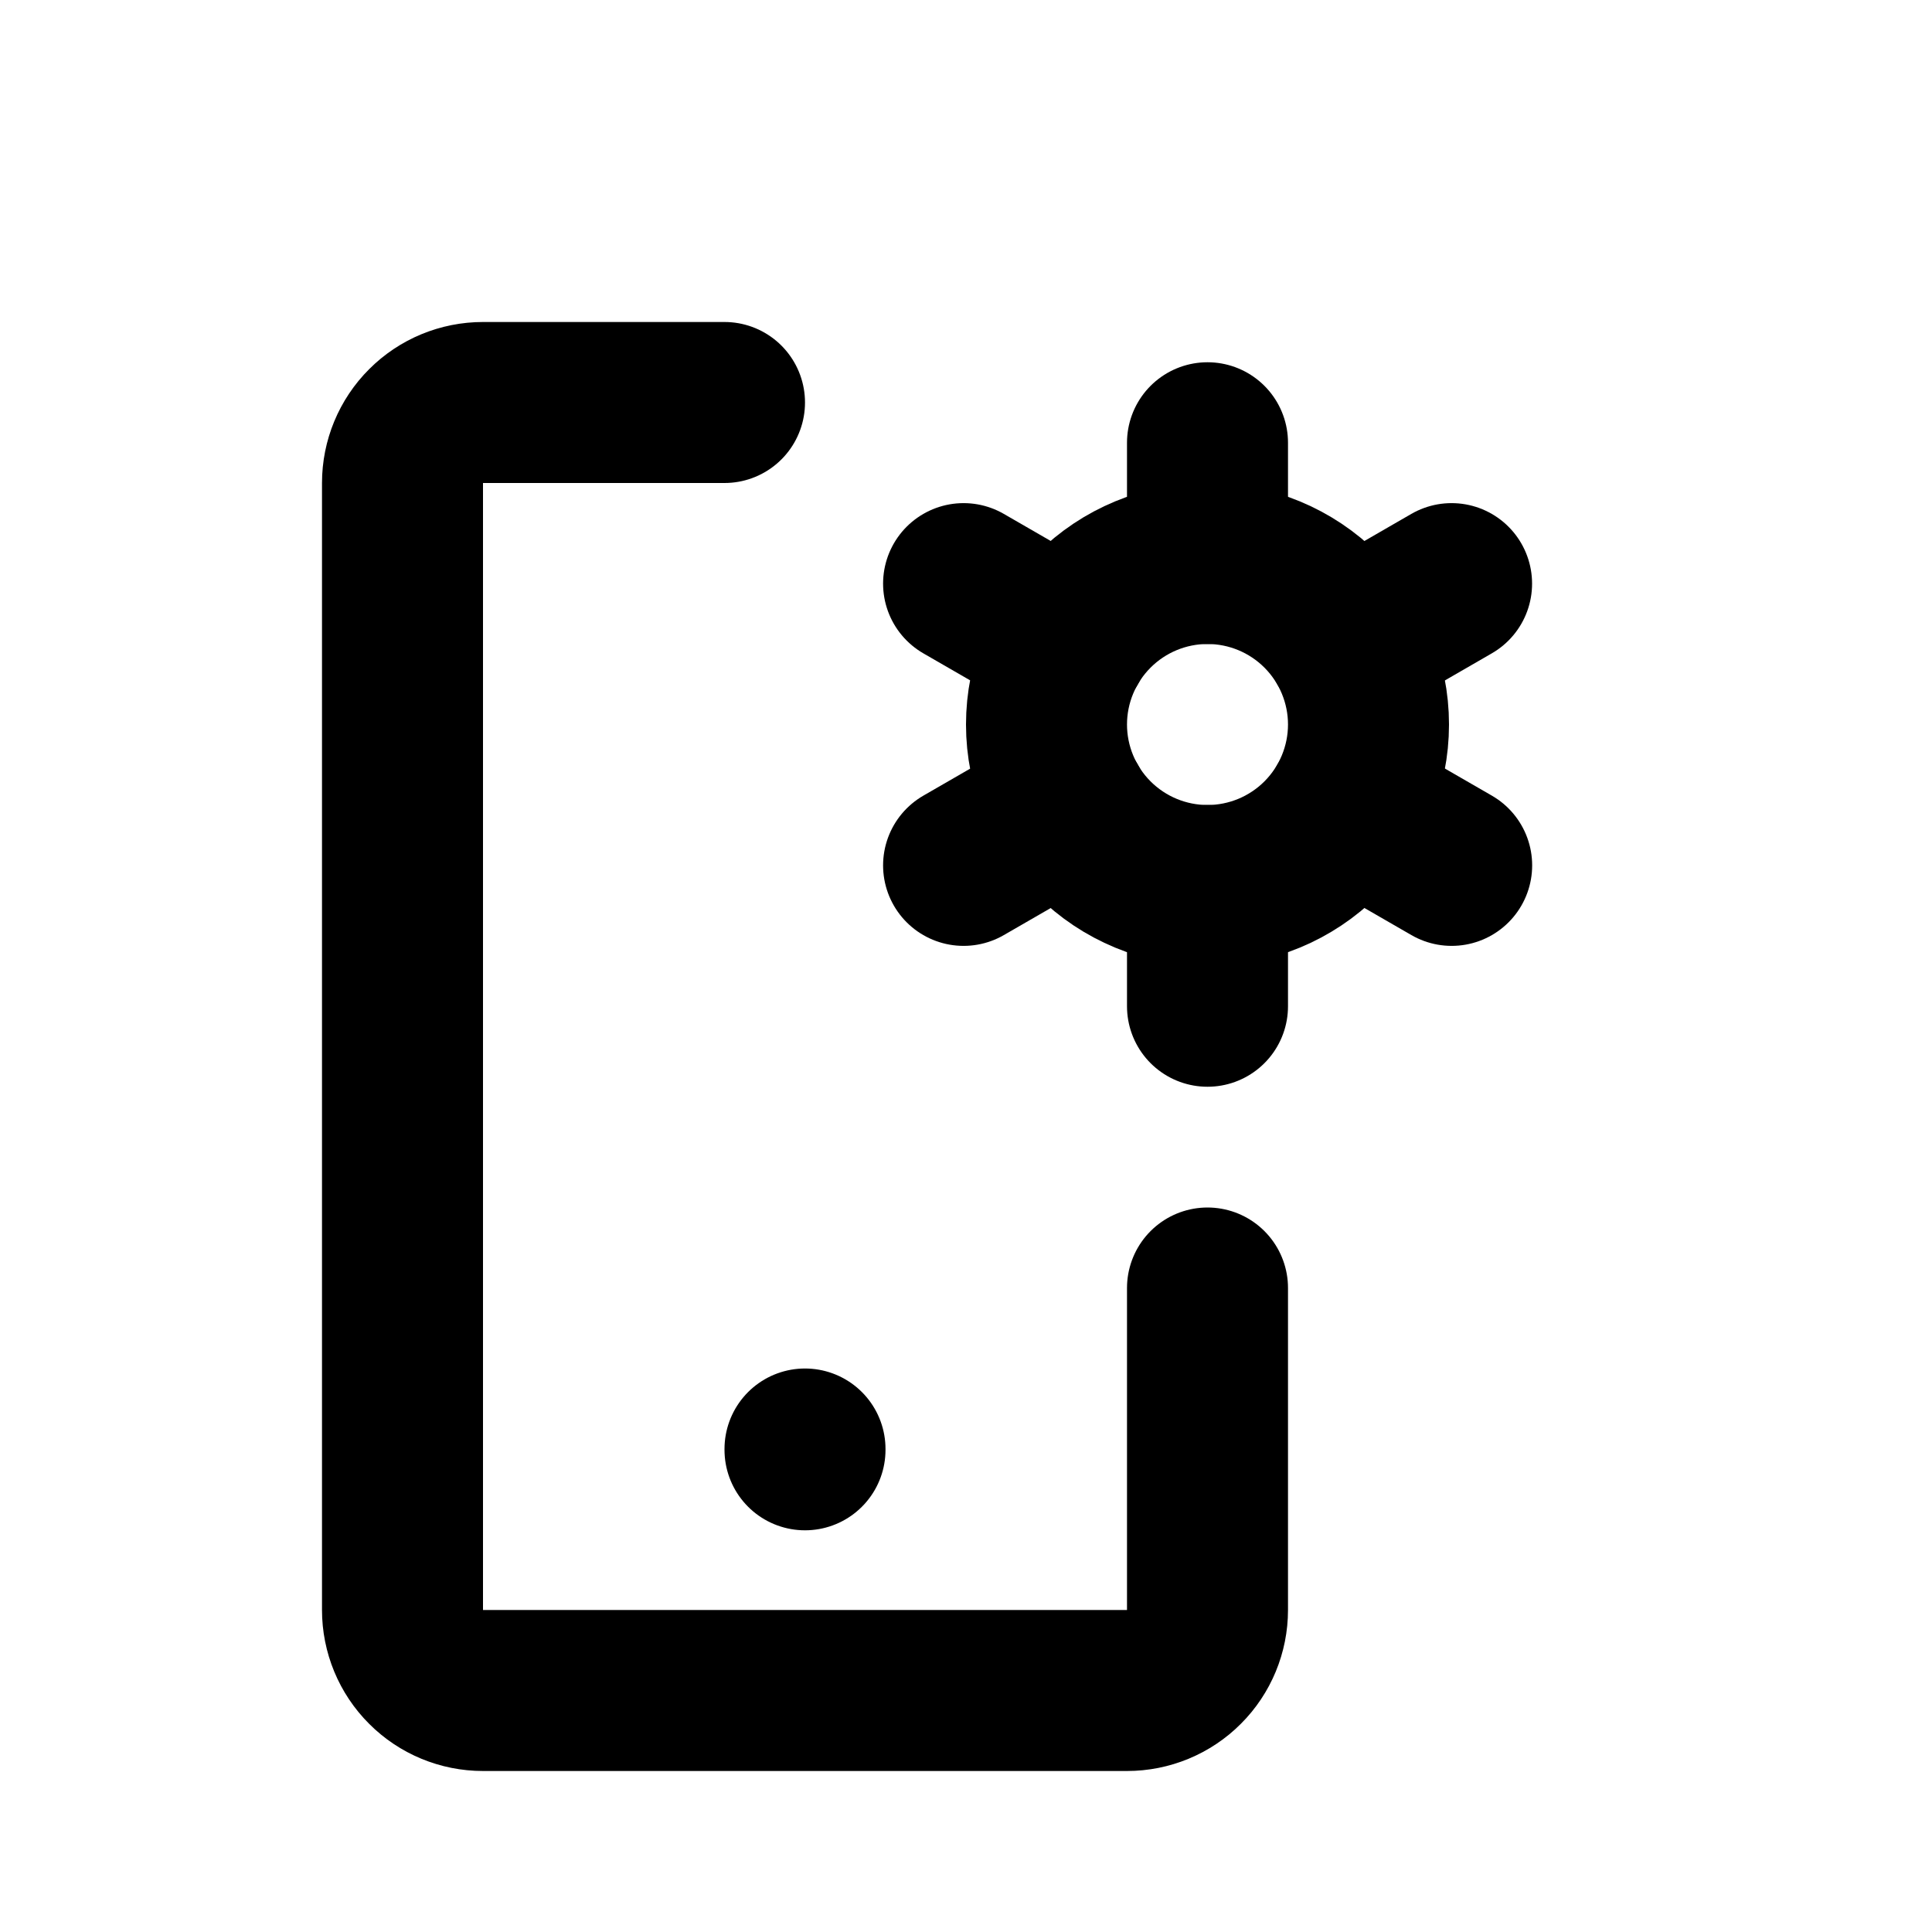 <svg width="24" height="24" viewBox="0 0 24 24" fill="none" xmlns="http://www.w3.org/2000/svg">
<path d="M15 16V20C15 20.265 14.895 20.52 14.707 20.707C14.52 20.895 14.265 21 14 21H6C5.735 21 5.48 20.895 5.293 20.707C5.105 20.52 5 20.265 5 20V6C5 5.735 5.105 5.48 5.293 5.293C5.48 5.105 5.735 5 6 5L9 5" stroke="black" stroke-width="2" stroke-linecap="round" stroke-linejoin="round"/>
<path d="M10 18V18.01" stroke="black" stroke-width="2" stroke-linecap="round" stroke-linejoin="round"/>
<path d="M13 9C13 9.53 13.211 10.039 13.586 10.414C13.961 10.789 14.47 11 15 11C15.53 11 16.039 10.789 16.414 10.414C16.789 10.039 17 9.53 17 9C17 8.47 16.789 7.961 16.414 7.586C16.039 7.211 15.53 7 15 7C14.47 7 13.961 7.211 13.586 7.586C13.211 7.961 13 8.47 13 9Z" stroke="black" stroke-width="2" stroke-linecap="round" stroke-linejoin="round"/>
<path d="M15 5.5V7" stroke="black" stroke-width="2" stroke-linecap="round" stroke-linejoin="round"/>
<path d="M15 11V12.5" stroke="black" stroke-width="2" stroke-linecap="round" stroke-linejoin="round"/>
<path d="M18.032 7.25L16.733 8" stroke="black" stroke-width="2" stroke-linecap="round" stroke-linejoin="round"/>
<path d="M13.27 10L11.97 10.75" stroke="black" stroke-width="2" stroke-linecap="round" stroke-linejoin="round"/>
<path d="M11.97 7.25L13.27 8" stroke="black" stroke-width="2" stroke-linecap="round" stroke-linejoin="round"/>
<path d="M16.733 10L18.033 10.75" stroke="black" stroke-width="2" stroke-linecap="round" stroke-linejoin="round"/>
</svg>
